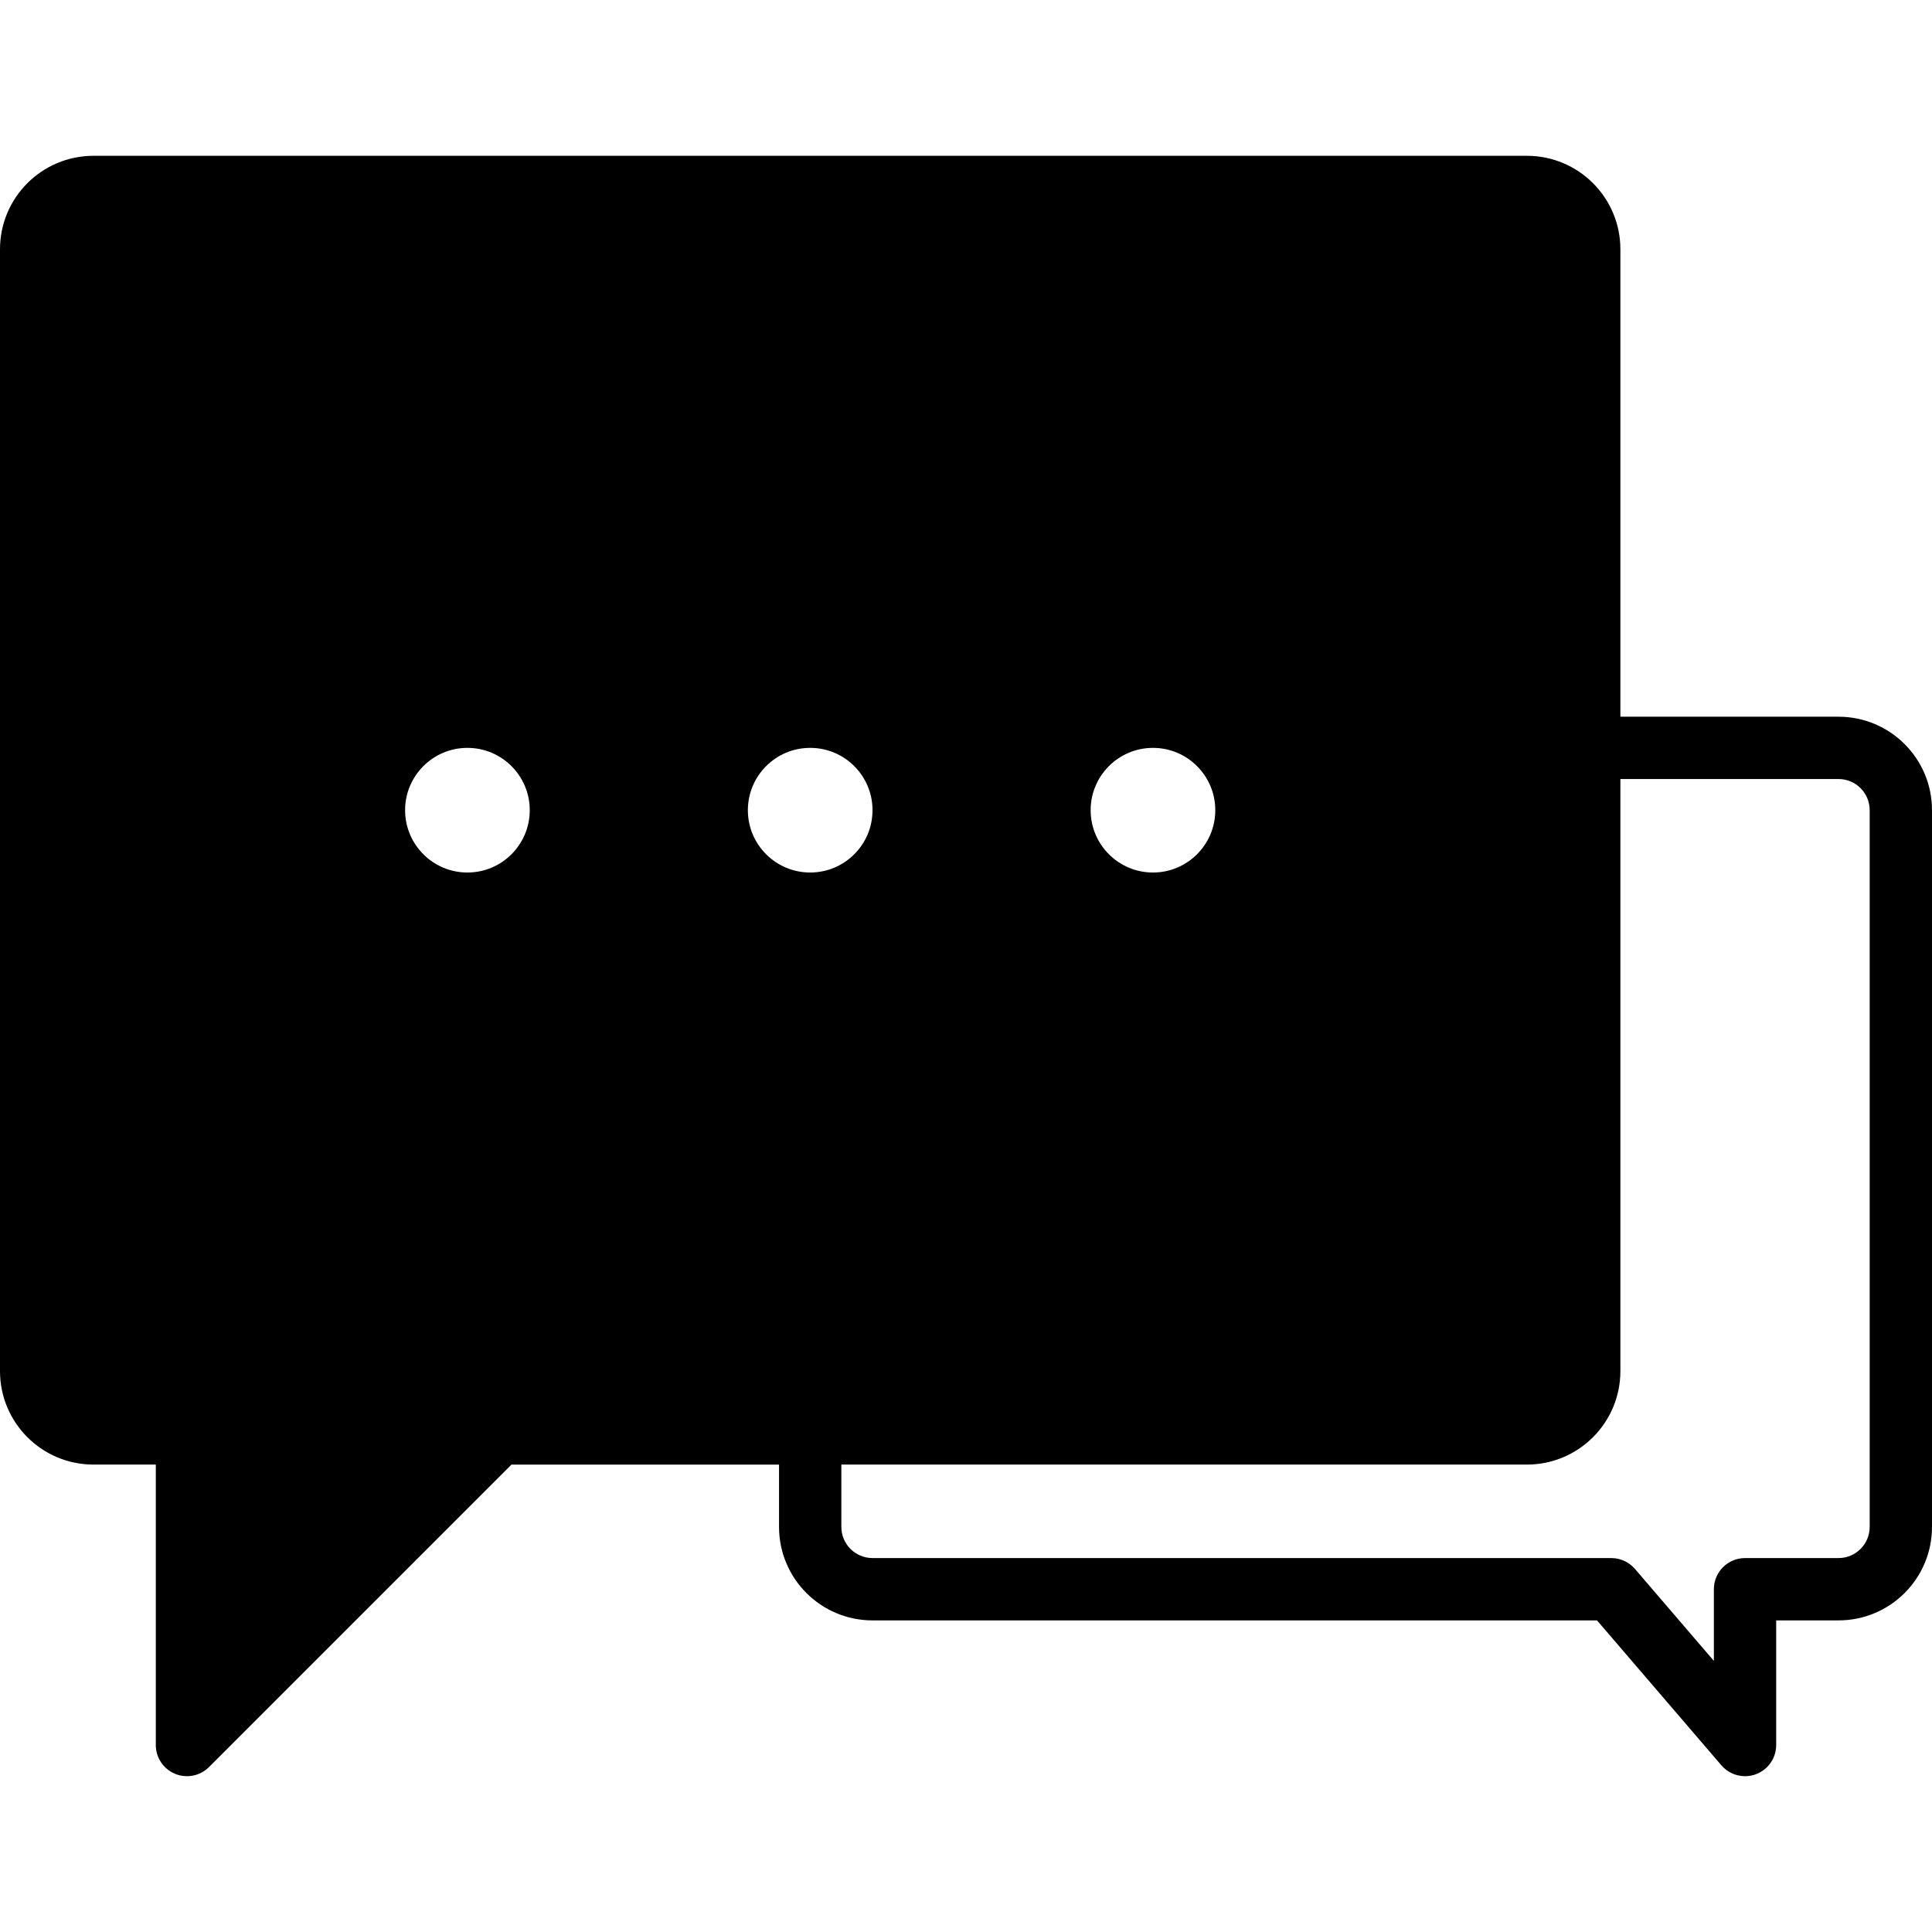 <svg
  height="496pt"
  viewBox="0 -40 496 496"
  width="496pt"
  xmlns="http://www.w3.org/2000/svg"
>
  <path class="path-content"
    d="m24 328h24v80l80-80h264c8.836 0 16-7.164 16-16v-288c0-8.836-7.164-16-16-16h-368c-8.836 0-16 7.164-16 16v288c0 8.836 7.164 16 16 16zm272-184c13.254 0 24 10.746 24 24s-10.746 24-24 24-24-10.746-24-24 10.746-24 24-24zm-88 0c13.254 0 24 10.746 24 24s-10.746 24-24 24-24-10.746-24-24 10.746-24 24-24zm-88 0c13.254 0 24 10.746 24 24s-10.746 24-24 24-24-10.746-24-24 10.746-24 24-24zm0 0" />
  <g class="path-border">
    <path
      d="m472 144h-56v-120c0-13.254-10.746-24-24-24h-368c-13.254 0-24 10.746-24 24v288c0 13.254 10.746 24 24 24h16v72c0 3.234 1.949 6.152 4.938 7.391s6.43.551 8.719-1.734l77.656-77.656h68.688v16c0 13.254 10.746 24 24 24h186l31.93 37.207c1.52 1.773 3.734 2.793 6.07 2.793 4.418 0 8-3.582 8-8v-32h16c13.254 0 24-10.746 24-24v-184c0-13.254-10.746-24-24-24zm-344 176c-2.121 0-4.156.844-5.656 2.344l-66.344 66.344v-60.688c0-4.418-3.582-8-8-8h-24c-4.418 0-8-3.582-8-8v-288c0-4.418 3.582-8 8-8h368c4.418 0 8 3.582 8 8v288c0 4.418-3.582 8-8 8zm352 32c0 4.418-3.582 8-8 8h-24c-4.418 0-8 3.582-8 8v18.398l-20.246-23.598c-1.52-1.777-3.738-2.797-6.074-2.801h-189.68c-4.418 0-8-3.582-8-8v-16h176c13.254 0 24-10.746 24-24v-152h56c4.418 0 8 3.582 8 8zm0 0"
    />
    <path
      d="m240 168c0-17.672-14.328-32-32-32s-32 14.328-32 32 14.328 32 32 32 32-14.328 32-32zm-48 0c0-8.836 7.164-16 16-16s16 7.164 16 16-7.164 16-16 16-16-7.164-16-16zm0 0"
    />
    <path
      d="m296 200c17.672 0 32-14.328 32-32s-14.328-32-32-32-32 14.328-32 32 14.328 32 32 32zm0-48c8.836 0 16 7.164 16 16s-7.164 16-16 16-16-7.164-16-16 7.164-16 16-16zm0 0"
    />
    <path
      d="m120 136c-17.672 0-32 14.328-32 32s14.328 32 32 32 32-14.328 32-32-14.328-32-32-32zm0 48c-8.836 0-16-7.164-16-16s7.164-16 16-16 16 7.164 16 16-7.164 16-16 16zm0 0"
    />
  </g>
</svg>
